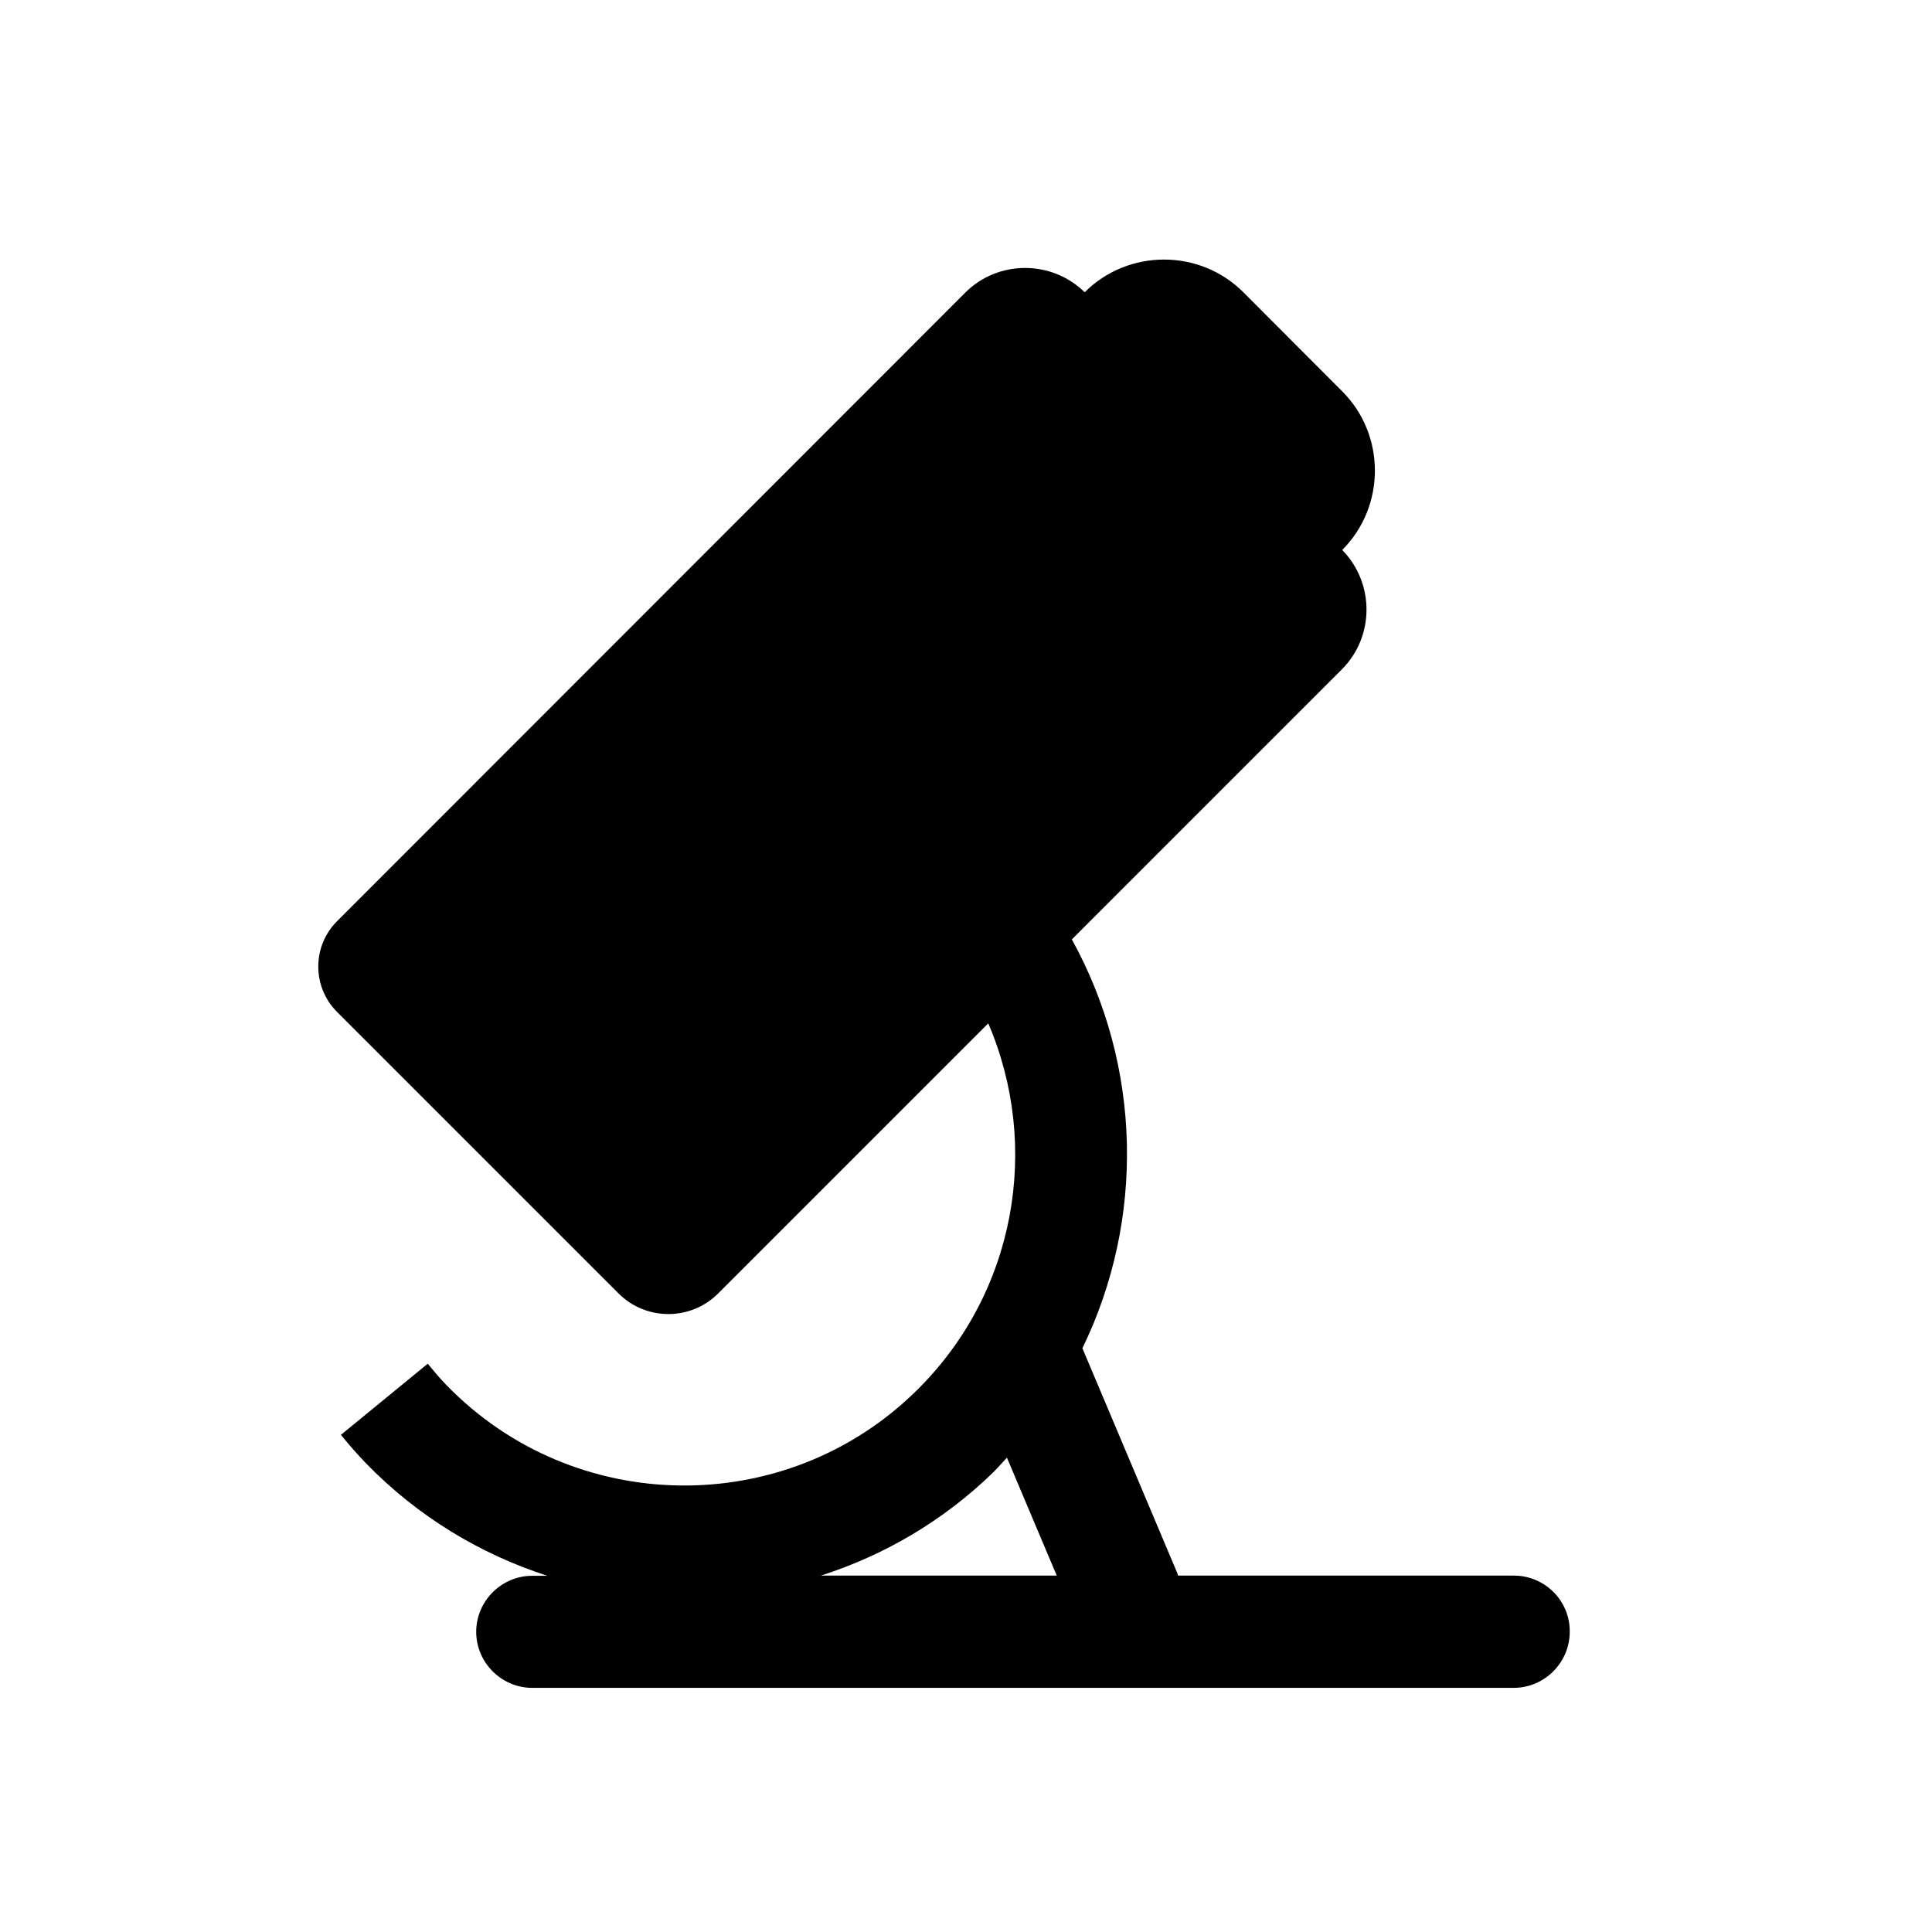 <?xml version="1.0" encoding="utf-8"?>
<!-- Generator: Adobe Illustrator 22.0.1, SVG Export Plug-In . SVG Version: 6.00 Build 0)  -->
<svg version="1.1" id="图层_1" xmlns="http://www.w3.org/2000/svg" xmlns:xlink="http://www.w3.org/1999/xlink" x="0px" y="0px"
	 viewBox="0 0 1024 1024" style="enable-background:new 0 0 1024 1024;" xml:space="preserve">
<path d="M802.4,835.1h-178c-0.2-0.4-0.2-0.9-0.4-1.3l-50.3-119.2c33.2-68.3,31.5-149.5-5.6-216.7l143.1-143.1
	c17.4-17.4,17.4-45.8,0.2-63.3l0,0c23.1-23.1,23.1-61,0-84.1L659,154.9c-23.1-23.1-61-23.1-84.1,0l0,0
	c-17.5-17.2-45.9-17.2-63.3,0.2L178.6,488.3c-13.2,13.2-13.2,34.8,0,48l149.3,149.3c14.5,14.5,38.2,14.5,52.7,0l143.2-143.2
	c27.9,65,14.9,143.2-38.8,195.4c-69.4,67.5-180.9,65.8-248.3-3.6c-3.6-3.7-6.8-7.5-10-11.4l-46,37.7c4.2,5.2,8.6,10.2,13.3,15.1
	c27.6,28.4,60.8,48.2,96.1,59.6h-8c-16.3,0-29.7,13.4-29.7,29.7c0,16.3,13.4,29.7,29.7,29.7h520.2c16.3,0,29.7-13.4,29.7-29.7
	C832.2,848.5,818.8,835.1,802.4,835.1z M435.1,835.1c33.3-10.7,64.7-28.8,91.4-54.8c2.5-2.5,4.8-5.2,7.2-7.7l26.4,62.5H435.1z"/>
</svg>
